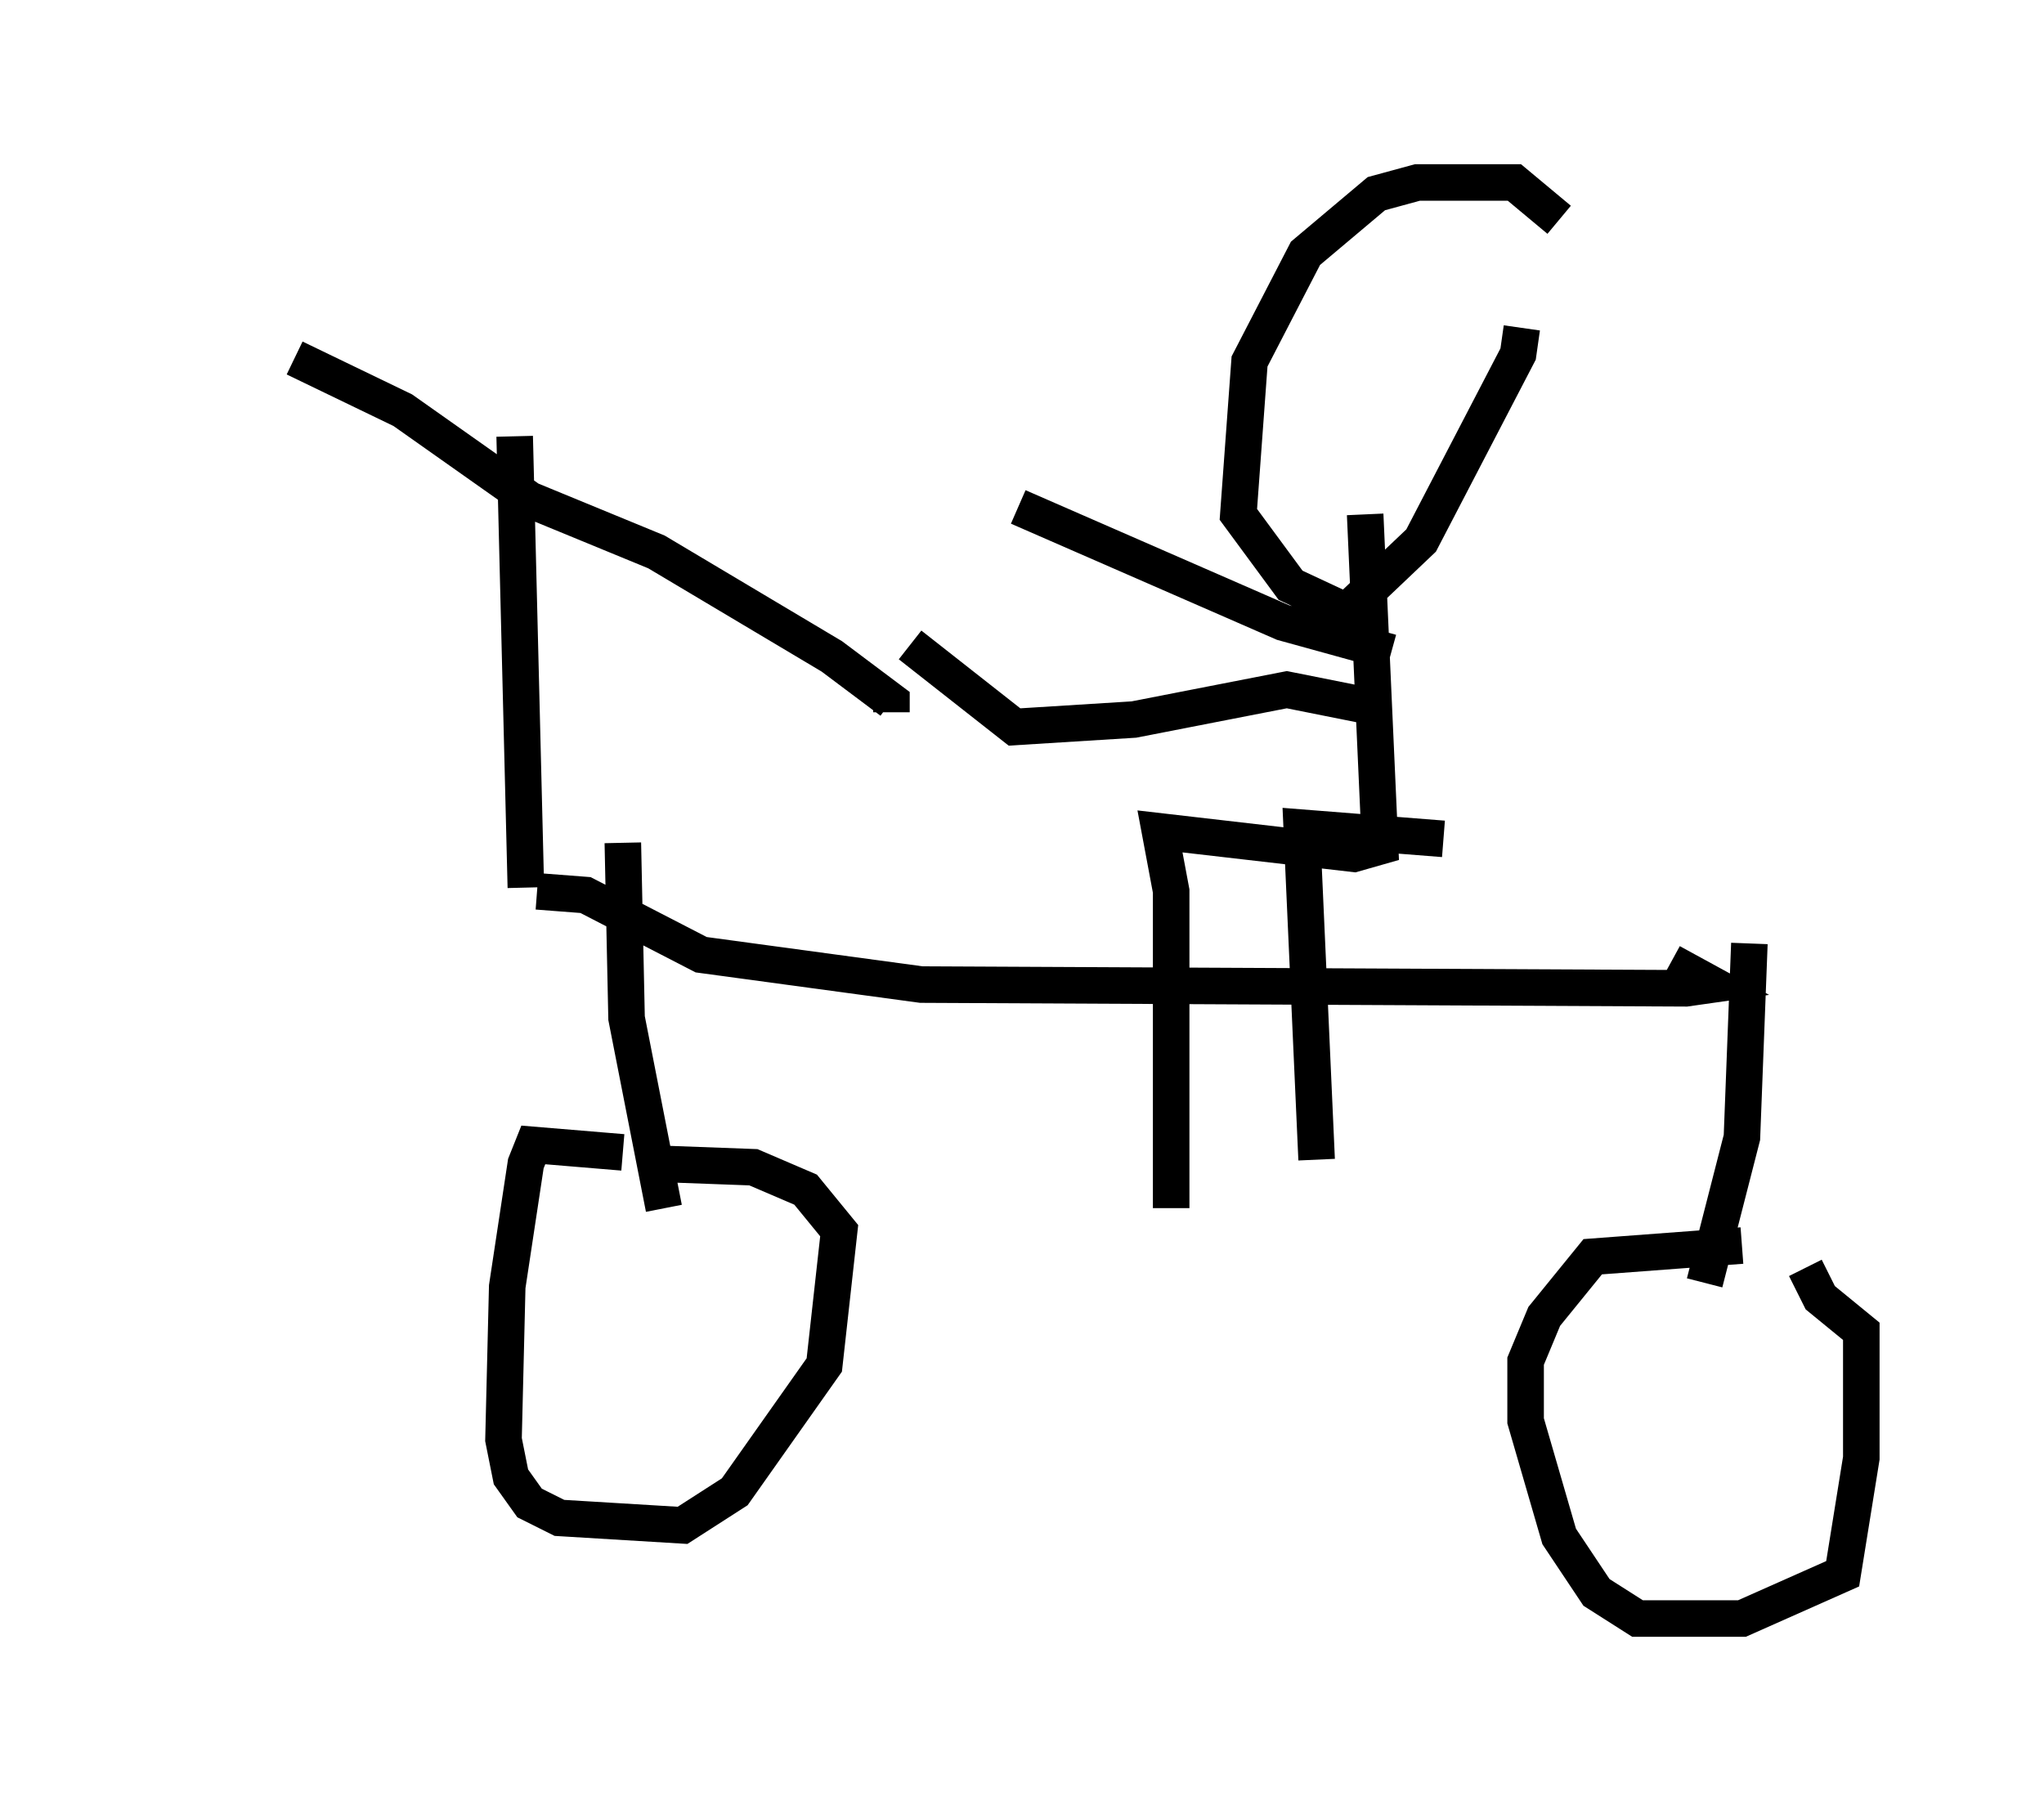 <?xml version="1.0" encoding="utf-8" ?>
<svg baseProfile="full" height="49.303" version="1.1" width="55.938" xmlns="http://www.w3.org/2000/svg" xmlns:ev="http://www.w3.org/2001/xml-events" xmlns:xlink="http://www.w3.org/1999/xlink"><defs /><rect fill="white" height="49.303" width="55.938" x="0" y="0" /><path d="M5, 8.777 m3.063, 1.021 l2.96, 1.429 3.471, 2.45 l3.471, 1.429 4.798, 2.858 l1.633, 1.225 0.0, 0.306 m-10.311, -7.554 l0.306, 12.352 m0.306, 0.102 l1.327, 0.102 3.165, 1.633 l6.023, 0.817 20.927, 0.102 l0.715, -0.102 -1.123, -0.613 m-28.686, -3.267 l0.102, 4.798 1.021, 5.206 m-1.123, -1.531 l-2.45, -0.204 -0.204, 0.51 l-0.51, 3.369 -0.102, 4.185 l0.204, 1.021 0.51, 0.715 l0.817, 0.408 3.369, 0.204 l1.429, -0.919 2.45, -3.471 l0.408, -3.675 -0.919, -1.123 l-1.429, -0.613 -2.756, -0.102 m30.013, -6.023 l-0.204, 5.308 -1.021, 3.981 m1.021, -1.021 l-4.083, 0.306 -1.327, 1.633 l-0.51, 1.225 0.0, 1.633 l0.919, 3.165 1.021, 1.531 l1.123, 0.715 2.858, 0.0 l2.756, -1.225 0.51, -3.165 l0.0, -3.471 -1.123, -0.919 l-0.408, -0.817 m-6.738, -28.686 l-1.225, -1.021 -2.654, 0.0 l-1.123, 0.306 -1.94, 1.633 l-1.531, 2.96 -0.306, 4.185 l1.429, 1.94 1.531, 0.715 l2.042, -1.94 2.654, -5.104 l0.102, -0.715 m-4.288, 5.104 l0.408, 9.086 -0.715, 0.204 l-5.308, -0.613 0.306, 1.633 l0.0, 8.677 m7.452, -10.106 l-3.879, -0.306 0.408, 9.086 m2.042, -13.883 l-2.96, -0.817 -7.248, -3.165 m9.392, 5.41 l-2.042, -0.408 -4.185, 0.817 l-3.267, 0.204 -2.858, -2.246 " fill="none" stroke="black" stroke-width="1" /></svg>